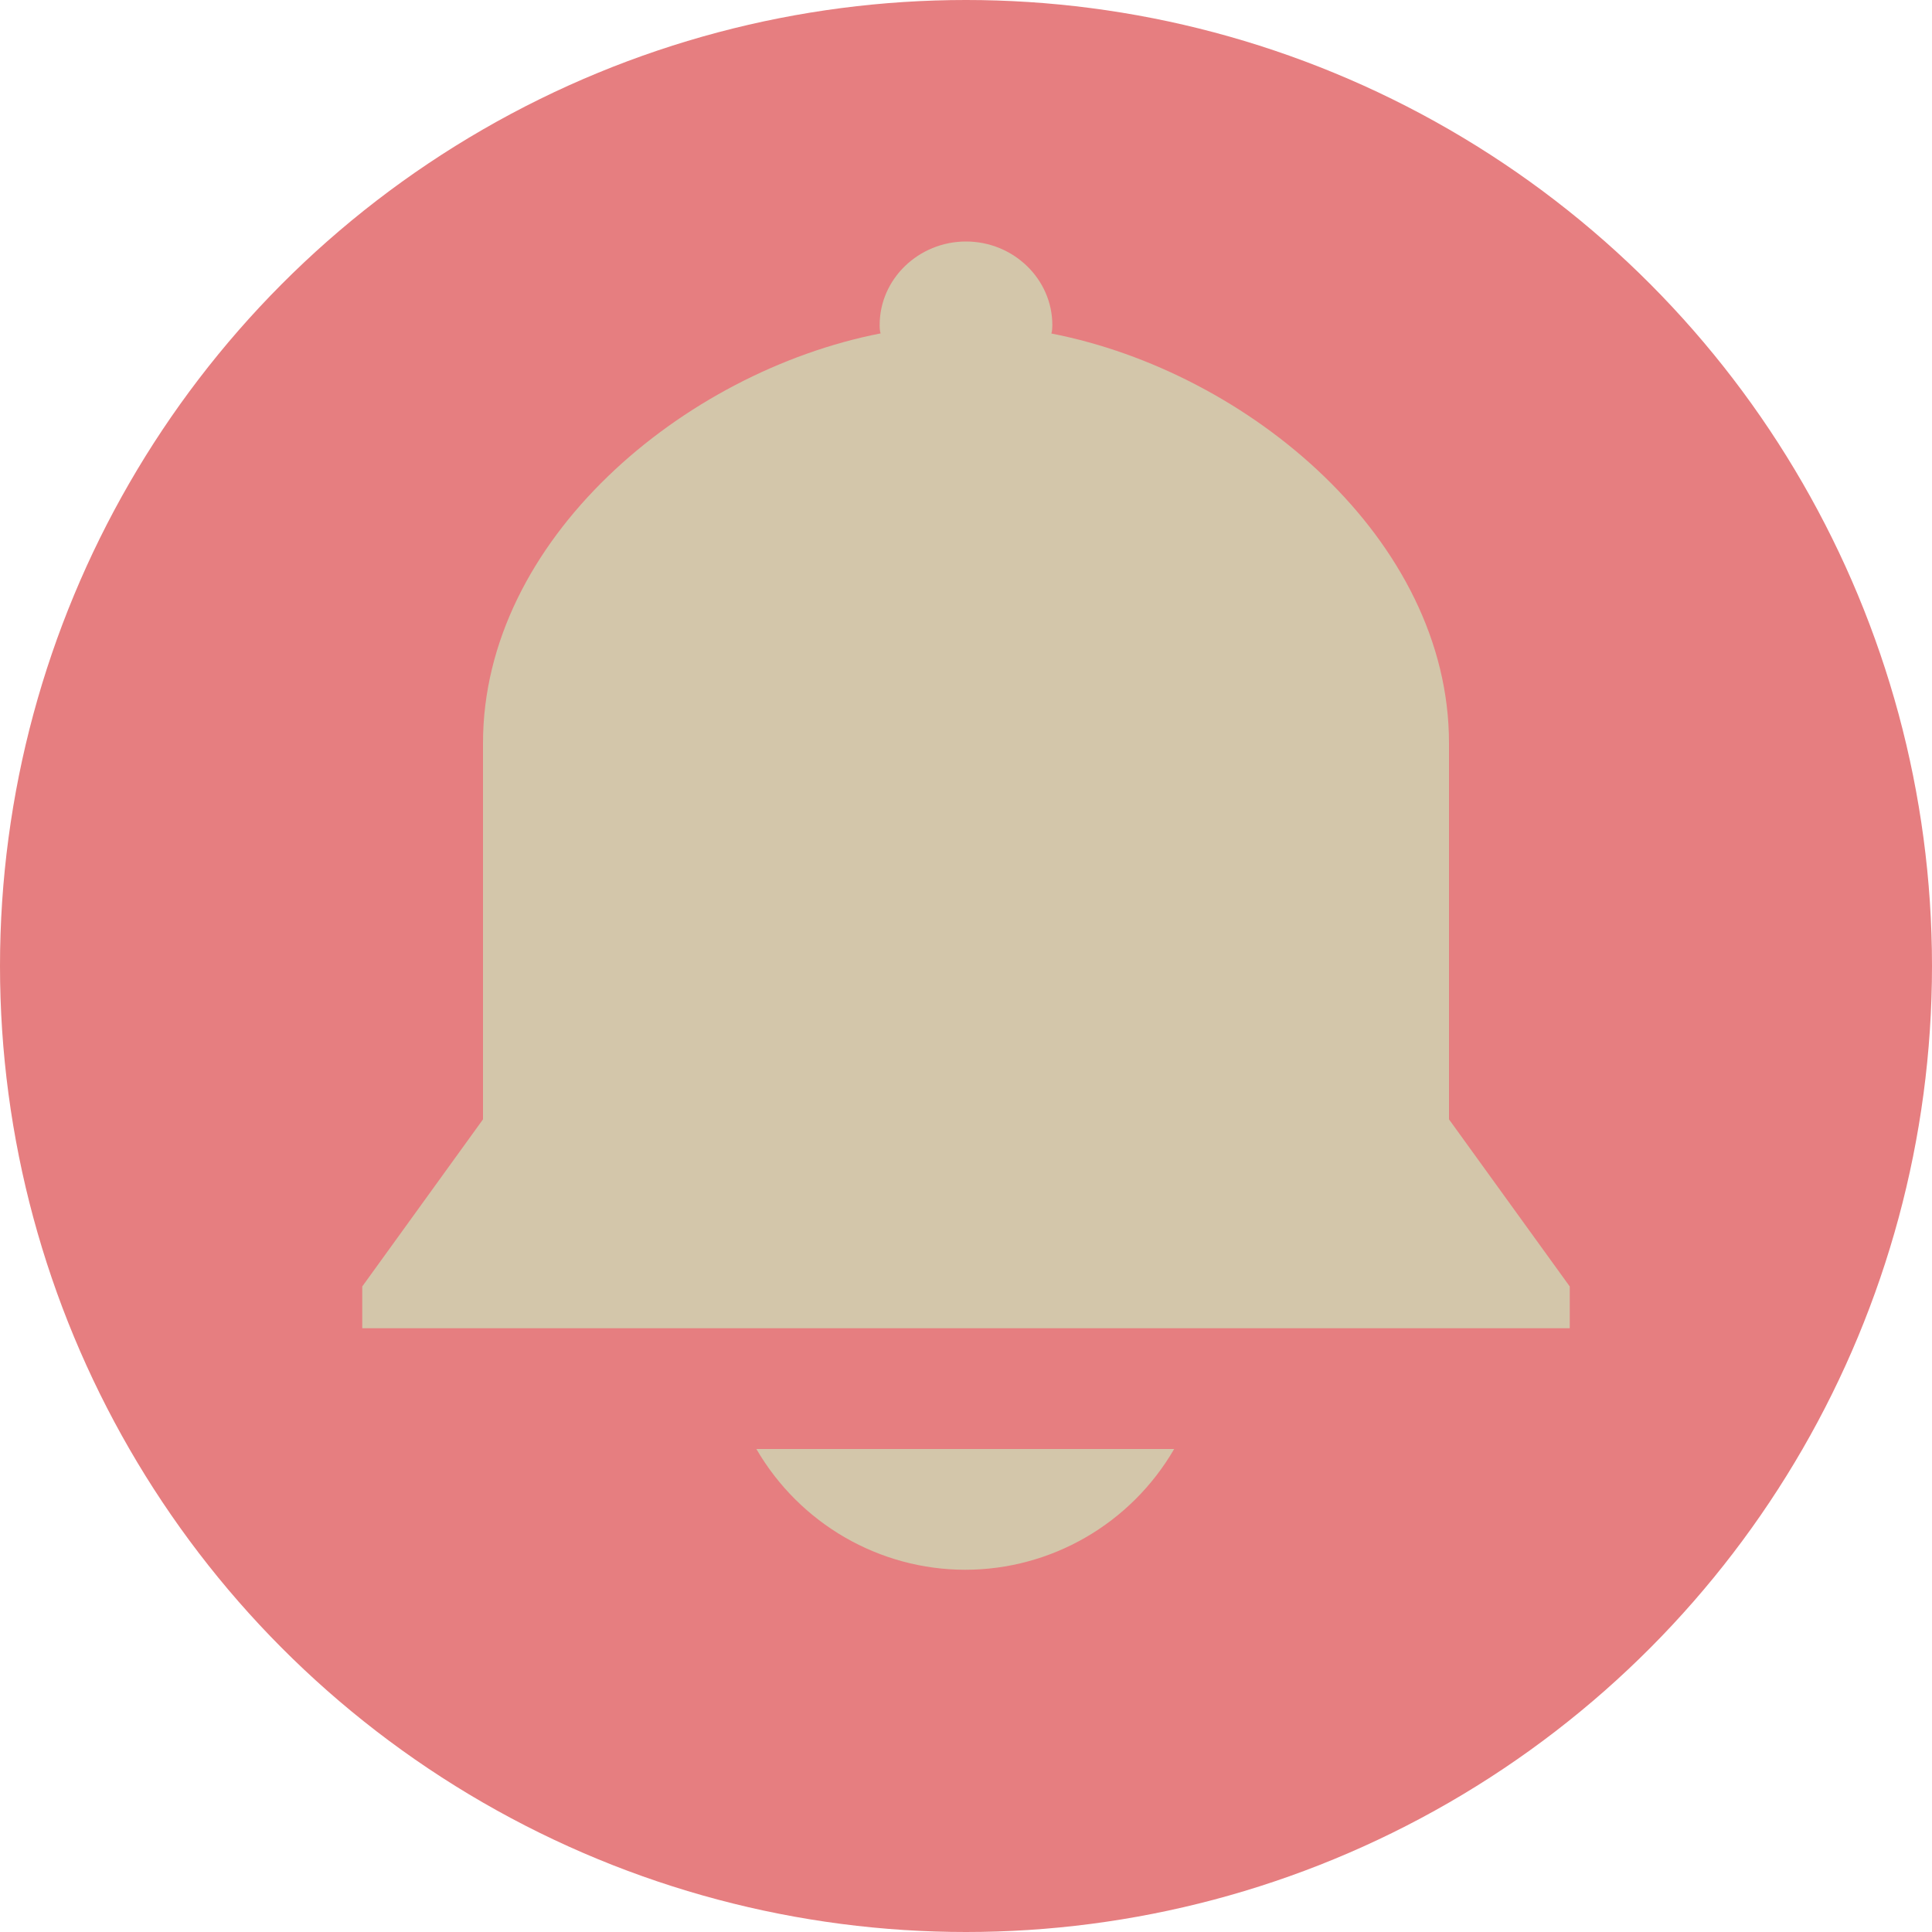 <svg xmlns="http://www.w3.org/2000/svg" width="16" height="16" x="0" y="0" version="1.1" xml:space="preserve">
 <path style="fill:none" d="m 40.404,-70.312 a 20.426,20.426 0 1 1 40.154,-7.522 20.426,20.426 0 1 1 -40.154,7.522 z"/>
 <circle style="fill:#e67e80" cx="8" cy="8" r="8"/>
 <path style="fill:#d3c6aa" d="M 8,2 C 7.607,2 7.285,2.311 7.285,2.691 c 0,0.021 6.13e-4,0.05 0.008,0.07 C 5.657,3.08 4,4.472 4,6.154 V 9.27 L 3,10.654 V 11 H 4.428 11.572 13 V 10.654 L 12,9.27 V 7.539 6.154 C 12,4.472 10.343,3.08 8.707,2.762 c 0.007,-0.021 0.008,-0.05 0.008,-0.07 C 8.715,2.311 8.393,2 8,2 Z M 6.264,12 c 0.36,0.62 1.02,1 1.73,1 0.71,0 1.37,-0.38 1.73,-1 z"/>
</svg>
